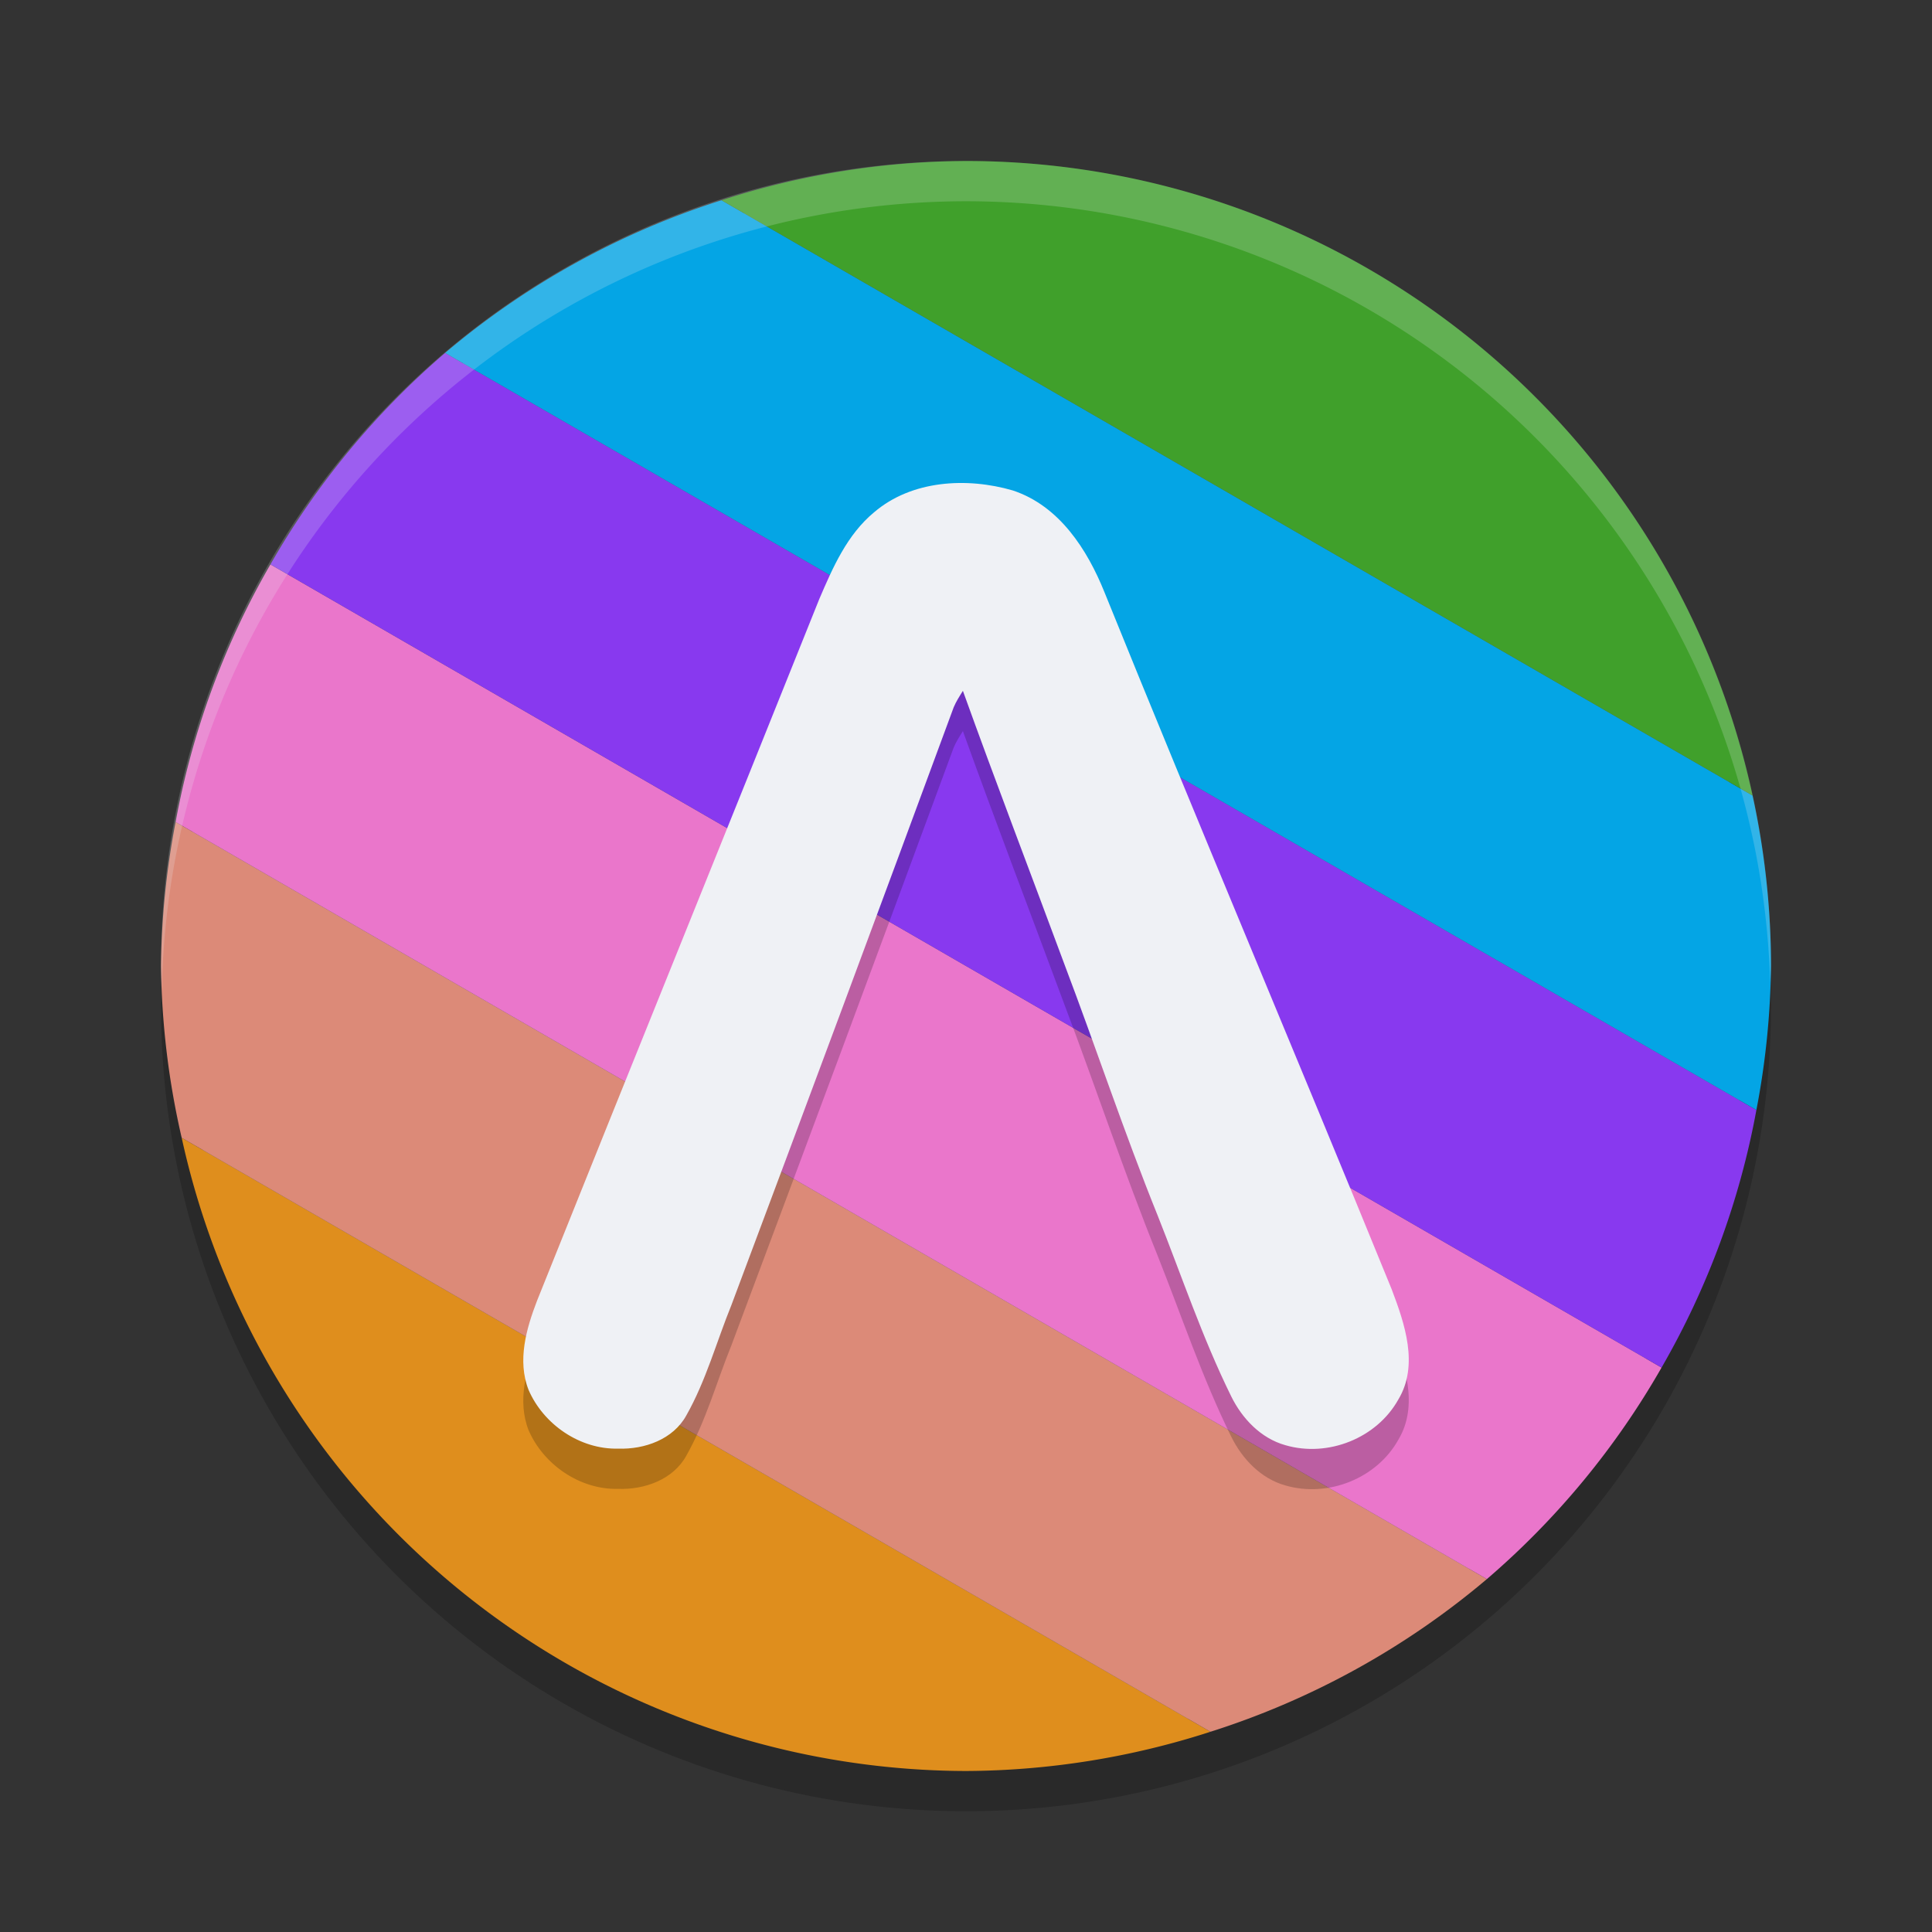 <svg xmlns="http://www.w3.org/2000/svg" width="48" height="48" version="1.1">
 <rect width="100%" height="100%" fill="#333333" stroke="none"/>
 <circle style="opacity:0.2" cx="24" cy="25" r="20"/>
 <circle style="fill:#4c4f69" cx="24" cy="24" r="19.5"/>
 <path style="fill:#df8e1d" d="M 4.514 28.268 A 20 20 0 0 0 24 44 A 20 20 0 0 0 30.074 43.025 L 4.514 28.268 z"/>
 <path style="fill:#dc8a78" d="M 4.363 20.422 A 20 20 0 0 0 4 24 A 20 20 0 0 0 4.514 28.268 L 30.074 43.025 A 20 20 0 0 0 36.941 39.232 L 4.363 20.422 z"/>
 <path style="fill:#ea76cb" d="M 6.719 14.023 A 20 20 0 0 0 4.363 20.422 L 36.941 39.232 A 20 20 0 0 0 41.281 33.977 L 6.719 14.023 z"/>
 <path style="fill:#8839ef" d="M 11.059 8.768 A 20 20 0 0 0 6.719 14.023 L 41.281 33.977 A 20 20 0 0 0 43.637 27.578 L 11.059 8.768 z"/>
 <path style="fill:#04a5e5" d="M 17.926 4.975 A 20 20 0 0 0 11.059 8.768 L 43.637 27.578 A 20 20 0 0 0 44 24 A 20 20 0 0 0 43.541 19.764 L 17.926 4.975 z"/>
 <path style="fill:#40a02b" d="M 24 4 A 20 20 0 0 0 17.926 4.975 L 43.541 19.764 A 20 20 0 0 0 24 4 z"/>
 <path style="opacity:0.2;fill:#eff1f5" d="M 24,4 A 20,20 0 0 0 4,24 20,20 0 0 0 4.021,24.582 20,20 0 0 1 24,5 20,20 0 0 1 43.979,24.418 20,20 0 0 0 44,24 20,20 0 0 0 24,4 Z"/>
 <path style="opacity:0.2" d="m 21.72,13.725 c 0.931,-0.796 2.303,-0.872 3.442,-0.54 1.157,0.382 1.852,1.468 2.28,2.533 2.341,5.786 4.777,11.534 7.134,17.314 0.324,0.855 0.679,1.883 0.166,2.737 -0.532,0.958 -1.742,1.446 -2.805,1.137 -0.611,-0.17 -1.076,-0.662 -1.347,-1.212 -0.717,-1.454 -1.231,-2.994 -1.829,-4.497 -0.831,-2.058 -1.529,-4.164 -2.315,-6.238 -0.84,-2.265 -1.705,-4.521 -2.523,-6.795 -0.084,0.133 -0.169,0.266 -0.229,0.409 -1.827,4.956 -3.669,9.908 -5.523,14.853 -0.371,0.914 -0.631,1.878 -1.12,2.741 -0.326,0.593 -1.036,0.846 -1.691,0.824 -0.955,0.023 -1.859,-0.605 -2.228,-1.46 -0.284,-0.726 -0.057,-1.519 0.21,-2.213 2.329,-5.815 4.685,-11.62 7.013,-17.435 0.335,-0.781 0.69,-1.601 1.366,-2.159 z"/>
 <path style="fill:#eff1f5" d="m 21.72,12.725 c 0.931,-0.796 2.303,-0.872 3.442,-0.54 1.157,0.382 1.852,1.468 2.28,2.533 2.341,5.786 4.777,11.534 7.134,17.314 0.324,0.855 0.679,1.883 0.166,2.737 -0.532,0.958 -1.742,1.446 -2.805,1.137 -0.611,-0.17 -1.076,-0.662 -1.347,-1.212 -0.717,-1.454 -1.231,-2.994 -1.829,-4.497 -0.831,-2.058 -1.529,-4.164 -2.315,-6.238 -0.84,-2.265 -1.705,-4.521 -2.523,-6.795 -0.084,0.133 -0.169,0.266 -0.229,0.409 -1.827,4.956 -3.669,9.908 -5.523,14.853 -0.371,0.914 -0.631,1.878 -1.12,2.741 -0.326,0.593 -1.036,0.846 -1.691,0.824 -0.955,0.023 -1.859,-0.605 -2.228,-1.46 -0.284,-0.726 -0.057,-1.519 0.21,-2.213 2.329,-5.815 4.685,-11.62 7.013,-17.435 0.335,-0.781 0.69,-1.601 1.366,-2.159 z"/>
</svg>
